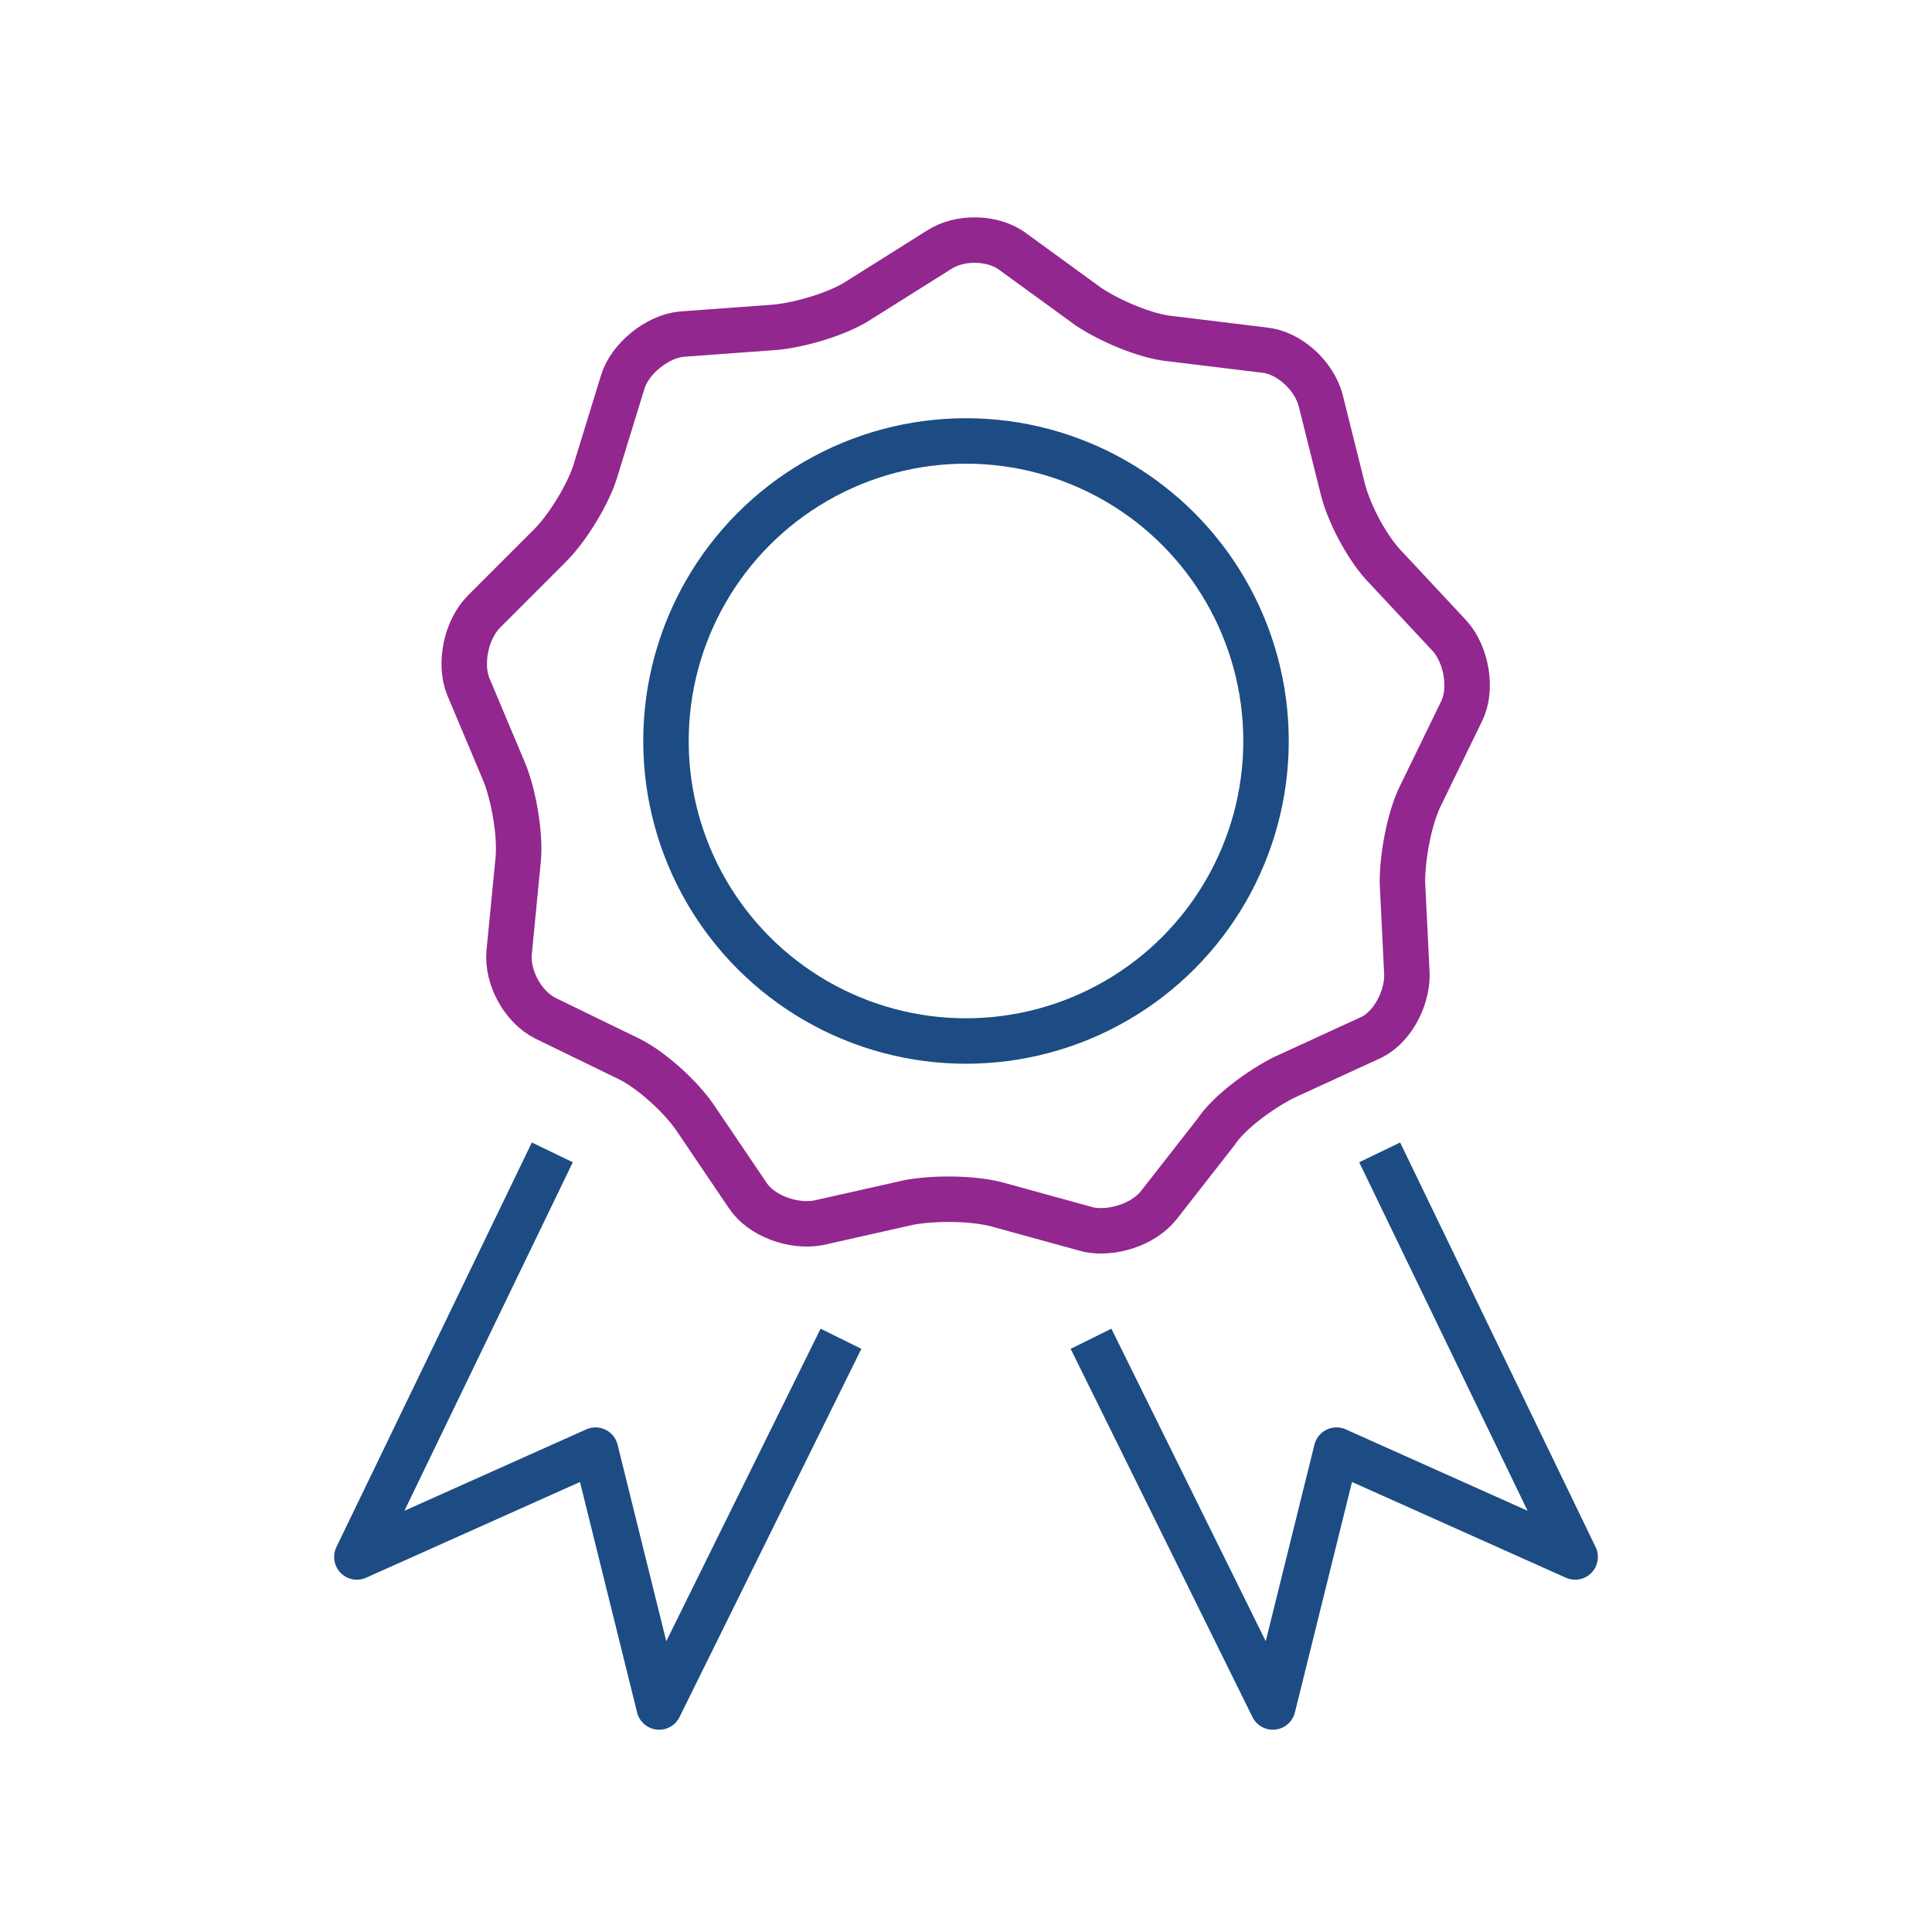 <?xml version="1.0" encoding="utf-8"?>
<!-- Generator: Adobe Illustrator 25.2.3, SVG Export Plug-In . SVG Version: 6.00 Build 0)  -->
<svg version="1.1" id="Layer_1" xmlns="http://www.w3.org/2000/svg" xmlns:xlink="http://www.w3.org/1999/xlink" x="0px" y="0px"
	 viewBox="0 0 85 85" style="enable-background:new 0 0 85 85;" xml:space="preserve">
<style type="text/css">
	.st0{fill:none;stroke:#92278F;stroke-width:2;stroke-linejoin:round;stroke-miterlimit:10;}
	.st1{fill:none;stroke:#1C4C83;stroke-width:2;stroke-linejoin:round;stroke-miterlimit:10;}
</style>
<path class="st0" d="M41.3,11c0.9-0.6,2.4-0.6,3.3,0.1l3.3,2.4c0.9,0.6,2.5,1.3,3.6,1.4l4.1,0.5c1.1,0.1,2.2,1.1,2.5,2.2l1,4
	c0.3,1.1,1.1,2.6,1.9,3.4l2.8,3c0.7,0.8,1,2.3,0.5,3.3L62.5,35c-0.5,1-0.8,2.7-0.8,3.8l0.2,4.1c0,1.1-0.7,2.4-1.7,2.8l-3.7,1.7
	c-1,0.5-2.4,1.5-3,2.4l-2.5,3.2c-0.7,0.9-2.1,1.3-3.1,1.1L43.9,53c-1.1-0.3-2.8-0.3-3.9-0.1l-4,0.9c-1.1,0.2-2.5-0.3-3.1-1.2
	l-2.3-3.4c-0.6-0.9-1.9-2.1-2.9-2.6L24,44.8c-1-0.5-1.7-1.8-1.6-2.9l0.4-4.1c0.1-1.1-0.2-2.8-0.6-3.8l-1.6-3.8
	c-0.4-1-0.1-2.5,0.7-3.3l2.9-2.9c0.8-0.8,1.7-2.3,2-3.3l1.2-3.9c0.3-1,1.5-2,2.6-2.1l4.1-0.3c1.1-0.1,2.8-0.6,3.7-1.2L41.3,11z"/>
<g>
	<polyline class="st1" points="37,58.9 29,75.1 26.2,63.8 15.7,68.5 24.3,50.7 	"/>
	<polyline class="st1" points="48,58.9 56,75.1 58.8,63.8 69.3,68.5 60.7,50.7 	"/>
</g>
<circle class="st1" cx="42.5" cy="32.6" r="13.2"/>
</svg>
